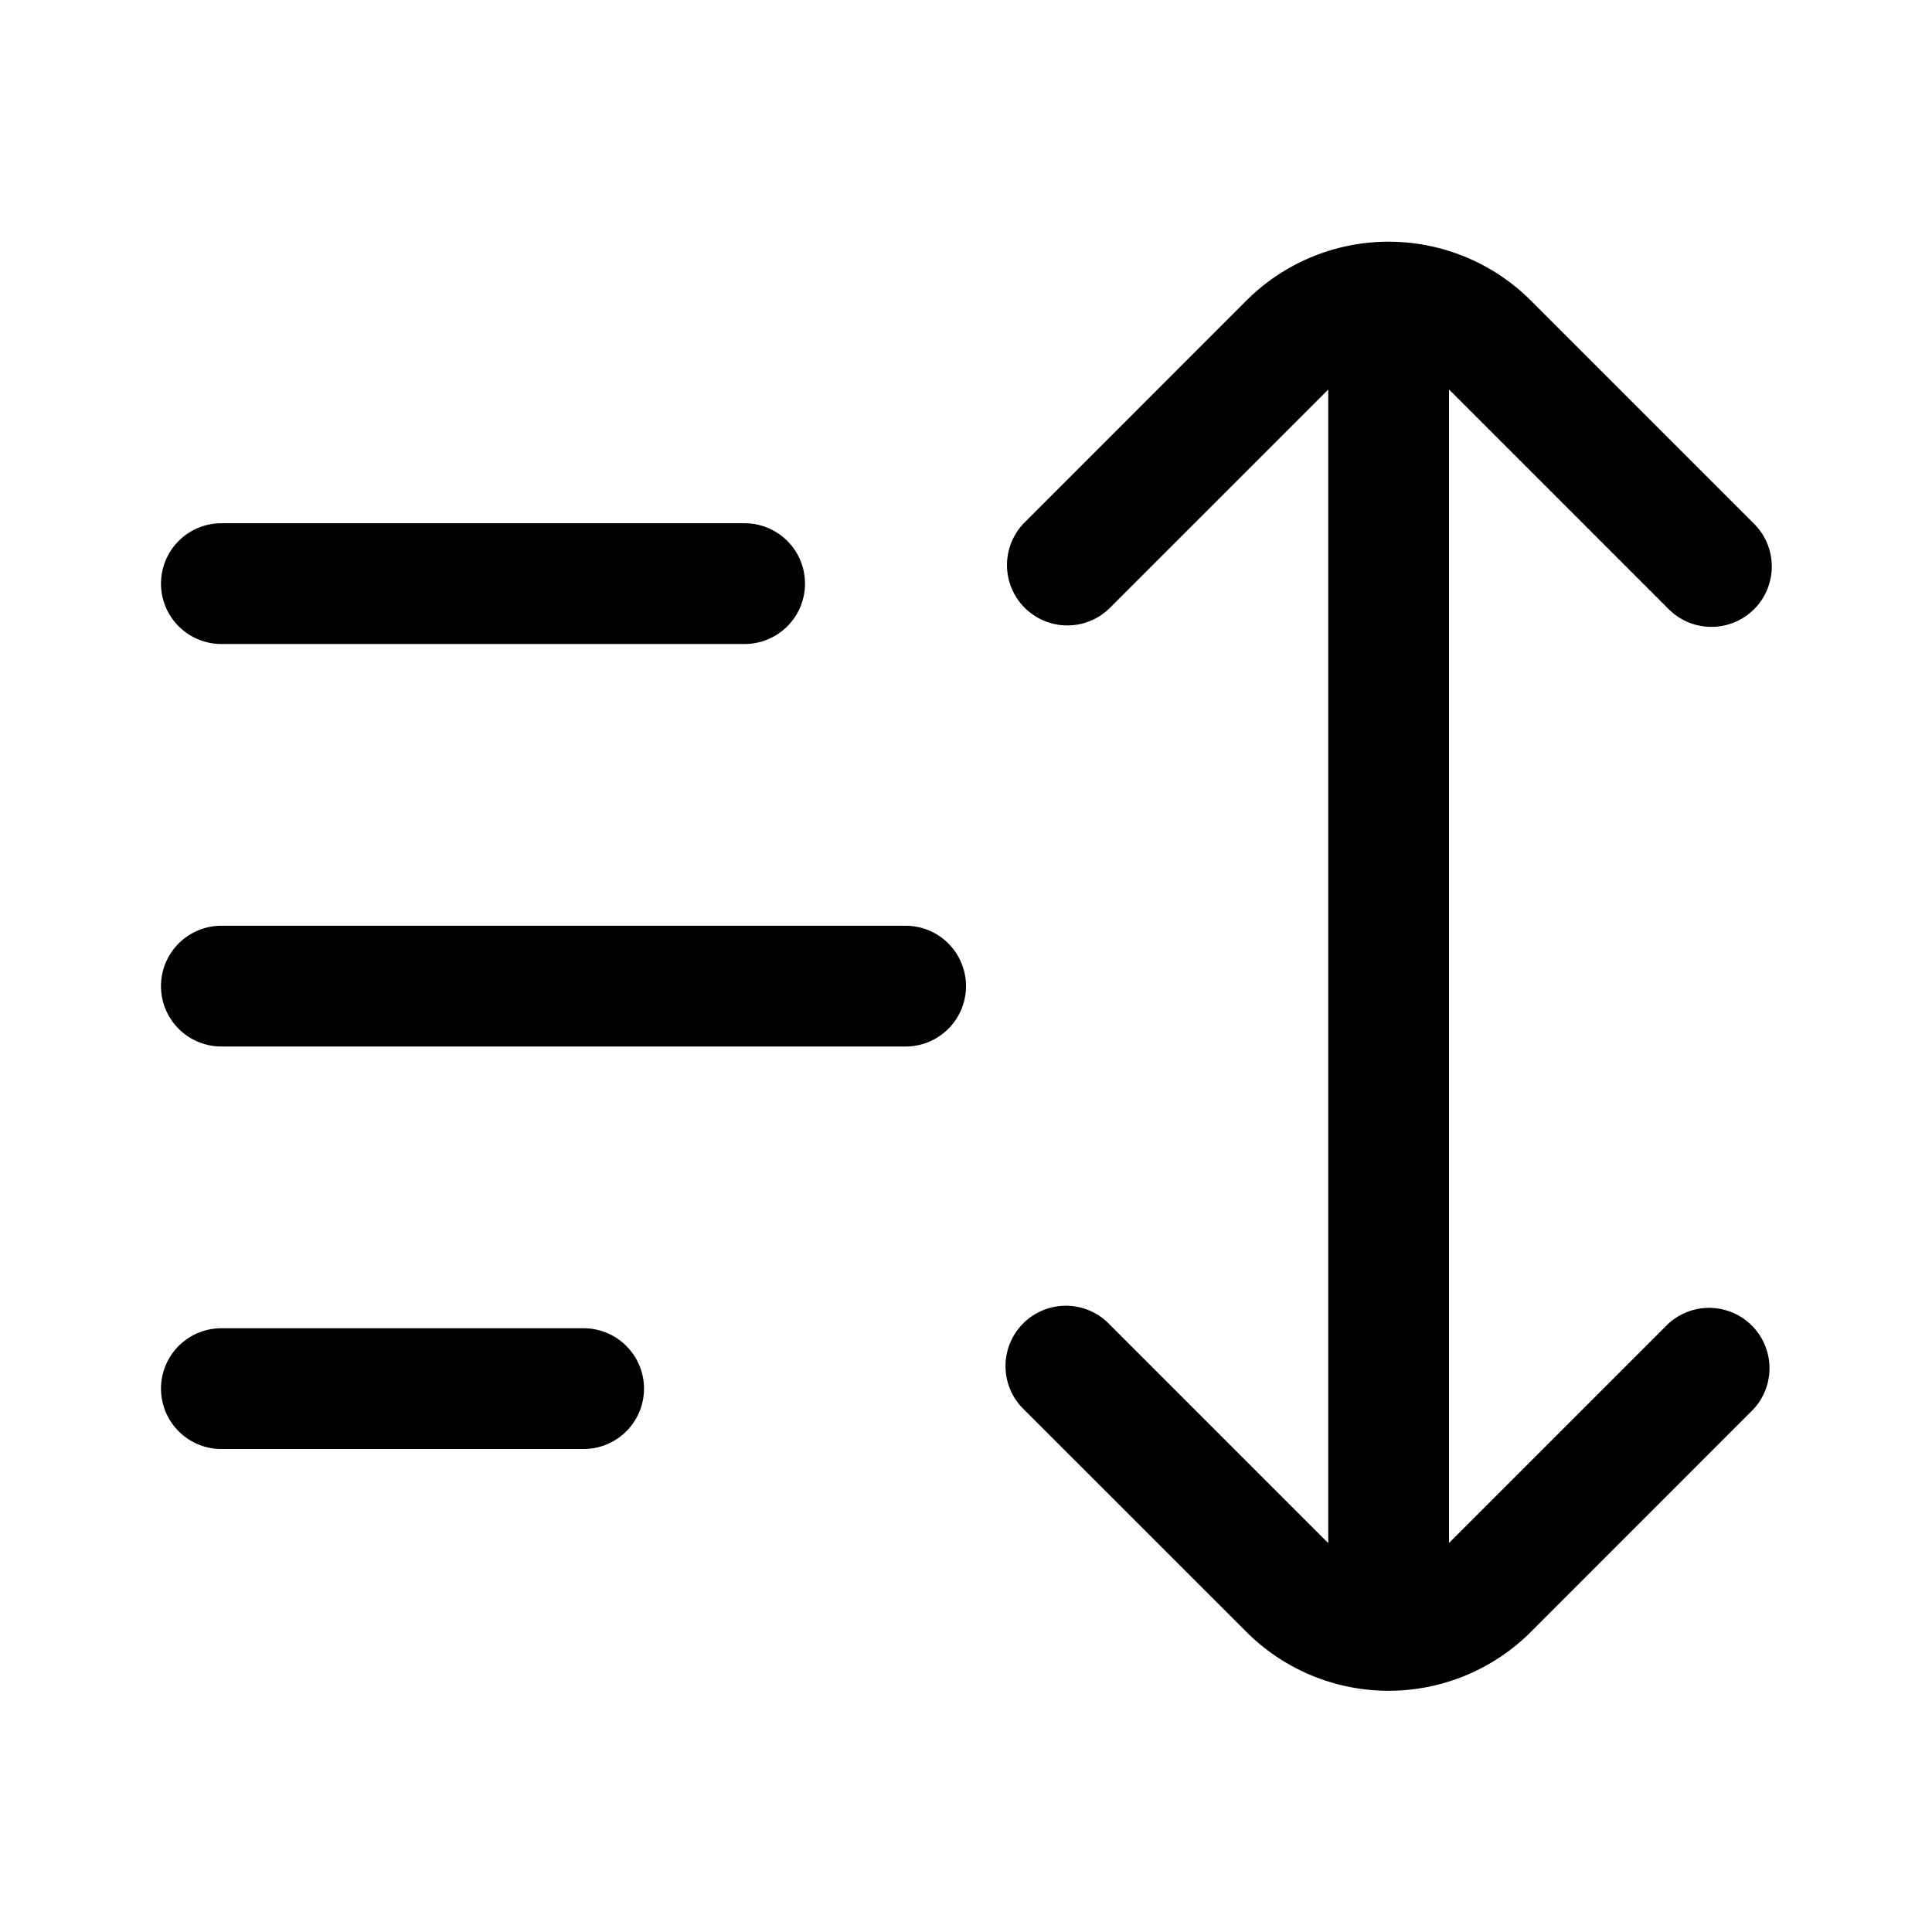 <svg fill="none" viewBox="0 0 24 24" xmlns="http://www.w3.org/2000/svg">
  <path fill="#000" d="m16.5 4.839-2.72 2.72a.75.75 0 0 1-1.06-1.061l2.762-2.763a2.5 2.5 0 0 1 3.536 0l2.763 2.763a.75.75 0 1 1-1.061 1.06L18 4.838v14.33l2.72-2.72a.75.75 0 0 1 1.06 1.06l-2.762 2.763a2.5 2.5 0 0 1-3.536 0L12.72 17.51a.75.75 0 1 1 1.06-1.061l2.72 2.72V4.838ZM2.75 11.5a.75.75 0 0 0 0 1.5h8.5a.75.75 0 1 0 0-1.5h-8.5ZM2 7.25a.75.75 0 0 1 .75-.75h6.5a.75.75 0 0 1 0 1.5h-6.5A.75.75 0 0 1 2 7.25Zm.75 9.25a.75.75 0 0 0 0 1.5h4.5a.75.75 0 0 0 0-1.5h-4.5Z"/>
</svg>
